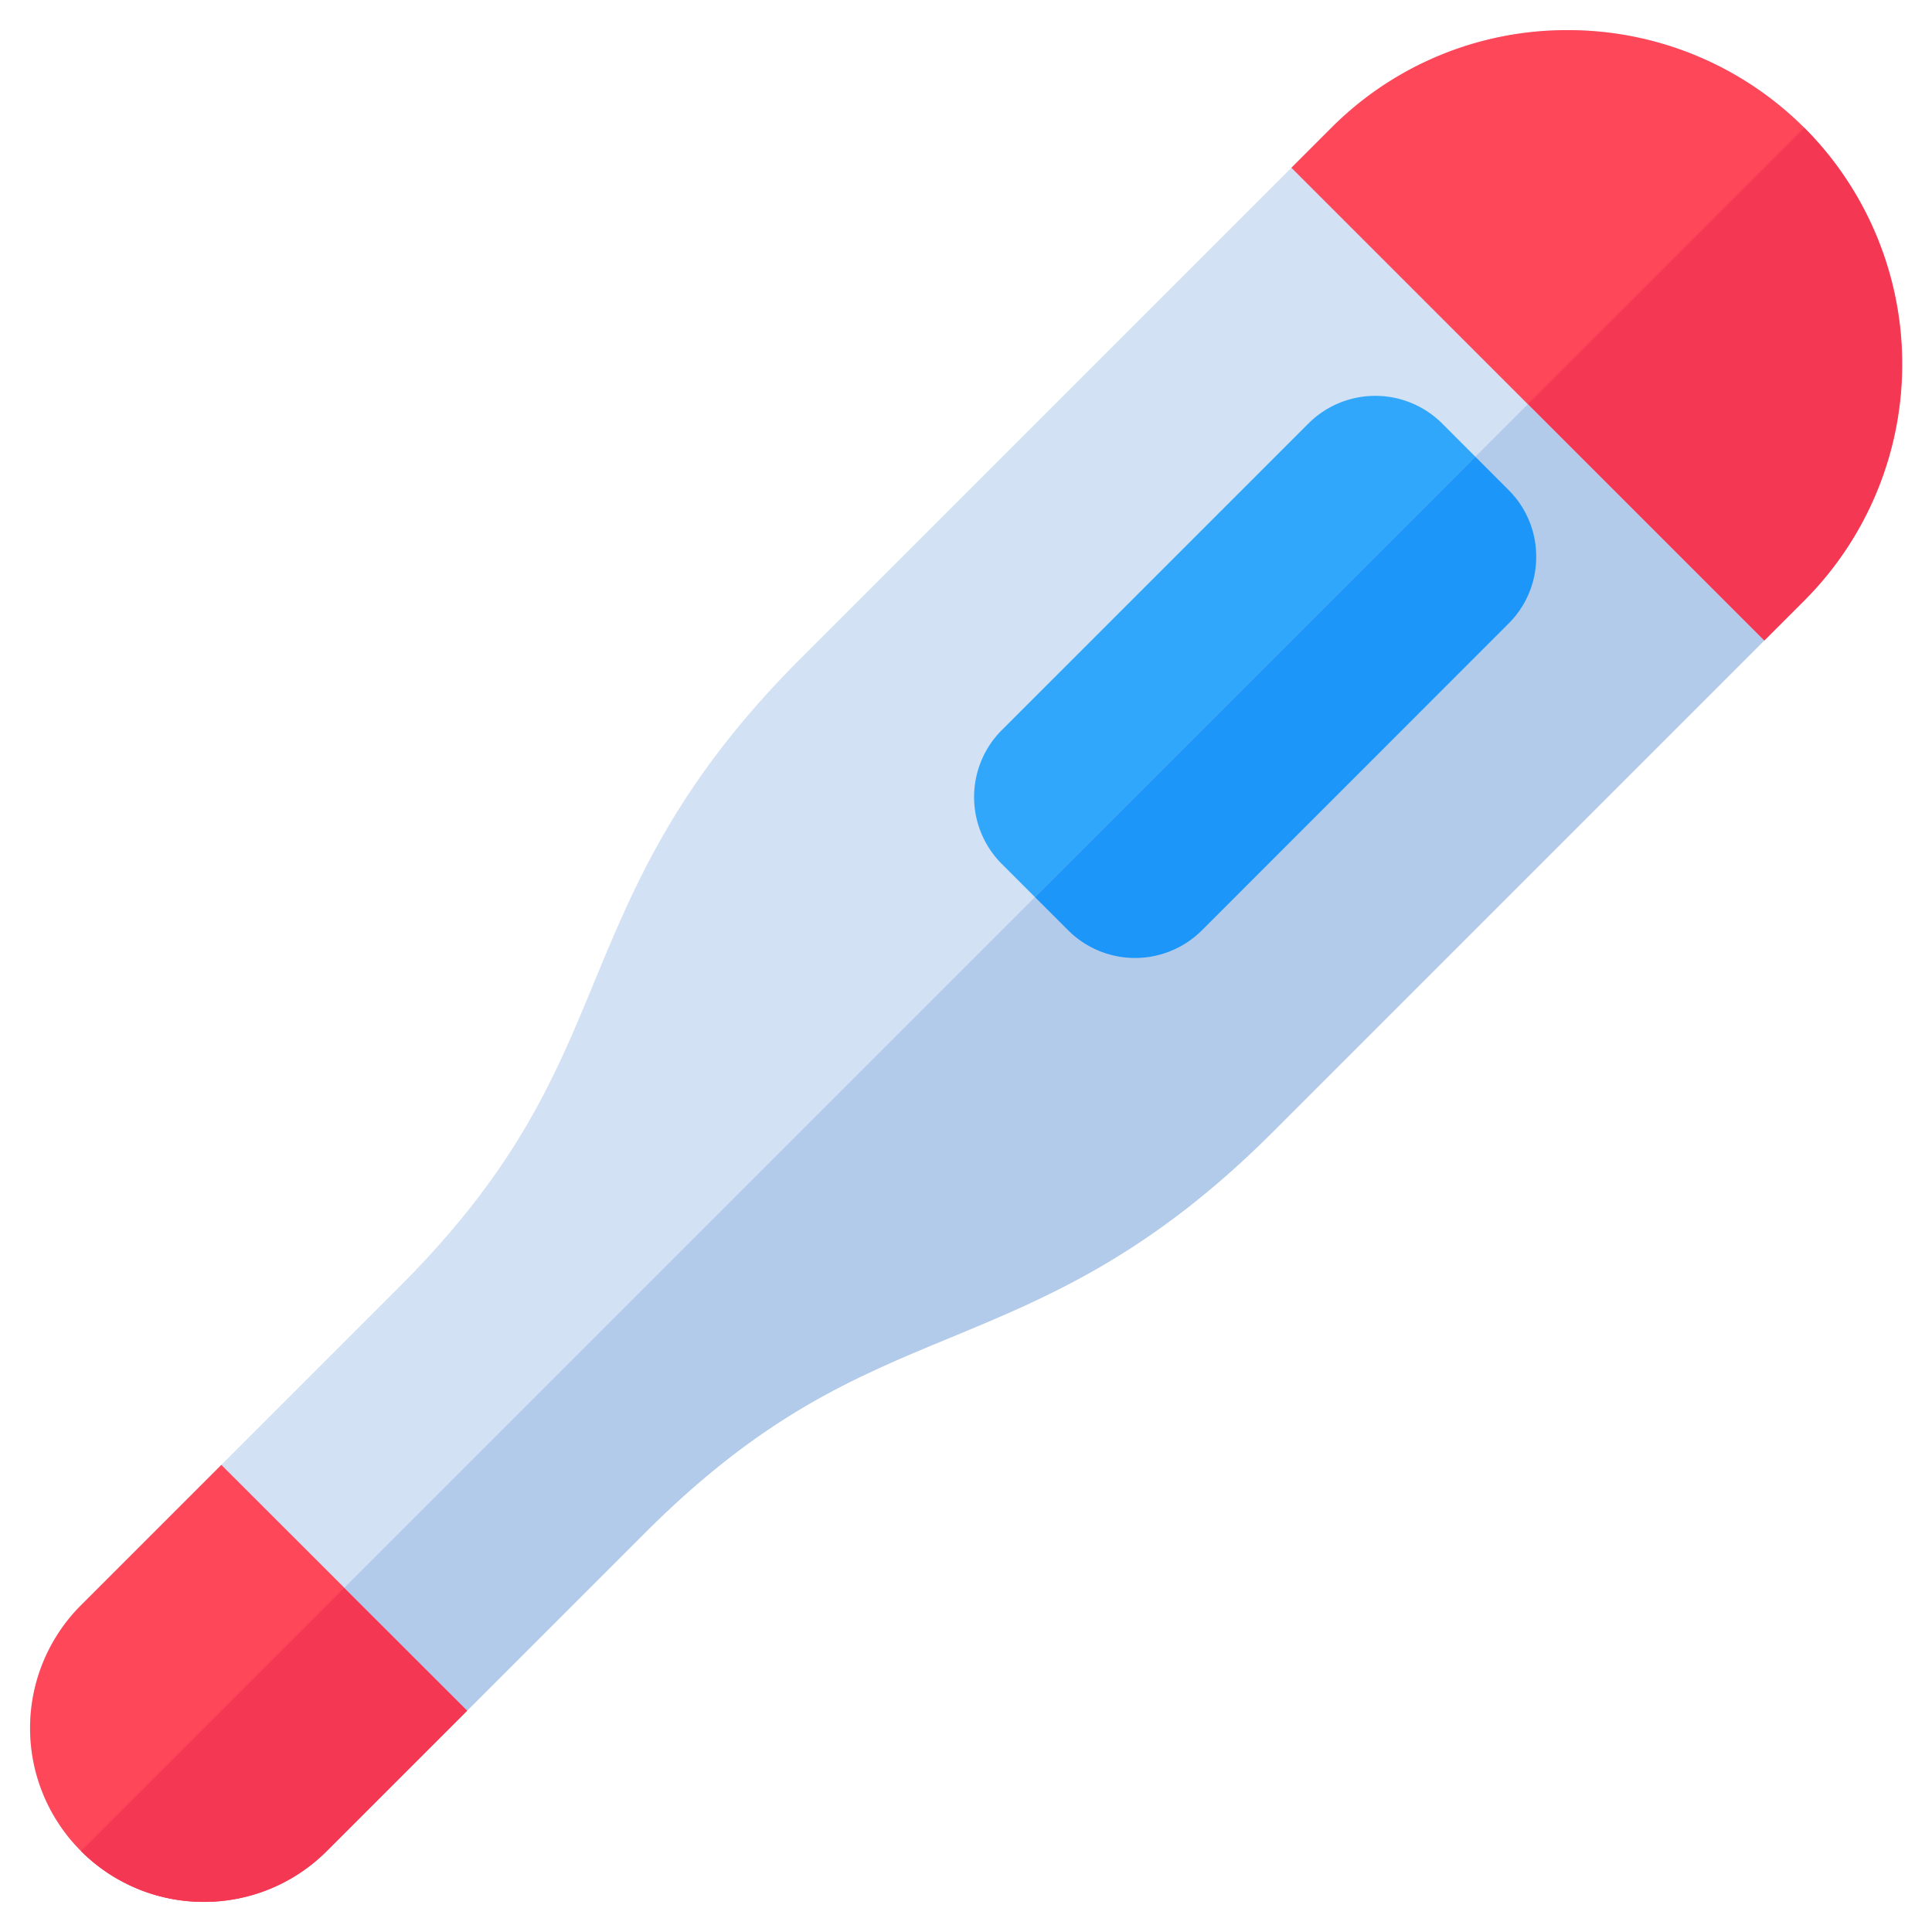 <svg id="Layer_1" height="512" viewBox="0 0 512 512" width="512" xmlns="http://www.w3.org/2000/svg" data-name="Layer 1"><path d="m478.144 33.855a88.81 88.81 0 0 0 -125.307 0l-140.743 140.738c-32.716 32.731-43.862 59.675-54.642 85.731-10.552 25.516-20.526 49.617-51.682 80.776l-84.3 84.3a46.058 46.058 0 0 0 65.122 65.15l84.331-84.331c31.147-31.147 55.24-41.112 80.747-51.663 26.059-10.778 53.005-21.924 85.731-54.665l140.74-140.74a88.805 88.805 0 0 0 .006-125.3z" fill="#d3e1f4"/><path d="m58.659 388.208-37.192 37.192a46.058 46.058 0 0 0 65.122 65.15l37.227-37.227z" fill="#ff475a"/><path d="m415.5 7.985a87.991 87.991 0 0 0 -62.663 25.865l-10.606 10.607 125.3 125.3 10.606-10.607a88.515 88.515 0 0 0 -62.637-151.165z" fill="#ff475a"/><path d="m399.769 129.84-17.575-17.6-.008-.009a25.095 25.095 0 0 0 -35.443 0l-81.271 81.269a25.091 25.091 0 0 0 0 35.442l17.6 17.6a25.093 25.093 0 0 0 35.445 0l81.2-81.229a25.043 25.043 0 0 0 .047-35.473z" fill="#31a7fb"/><path d="m54.028 504.015a45.912 45.912 0 0 0 32.561-13.465l37.227-37.227-32.573-32.552-69.776 69.779a45.9 45.9 0 0 0 32.561 13.465z" fill="#f43853"/><path d="m467.532 169.758 10.606-10.607a88.805 88.805 0 0 0 .006-125.3l-73.256 73.259z" fill="#f43853"/><path d="m467.532 169.758-62.644-62.644-313.645 313.657 32.573 32.552 47.1-47.1c31.147-31.147 55.24-41.112 80.747-51.663 26.059-10.778 53.005-21.924 85.731-54.665z" fill="#b3cbea"/><path d="m407.109 147.552a24.811 24.811 0 0 0 -7.34-17.712l-8.8-8.811-116.699 116.708 8.806 8.806a25.093 25.093 0 0 0 35.445 0l81.2-81.229a24.855 24.855 0 0 0 7.388-17.762z" fill="#1c96f9"/></svg>